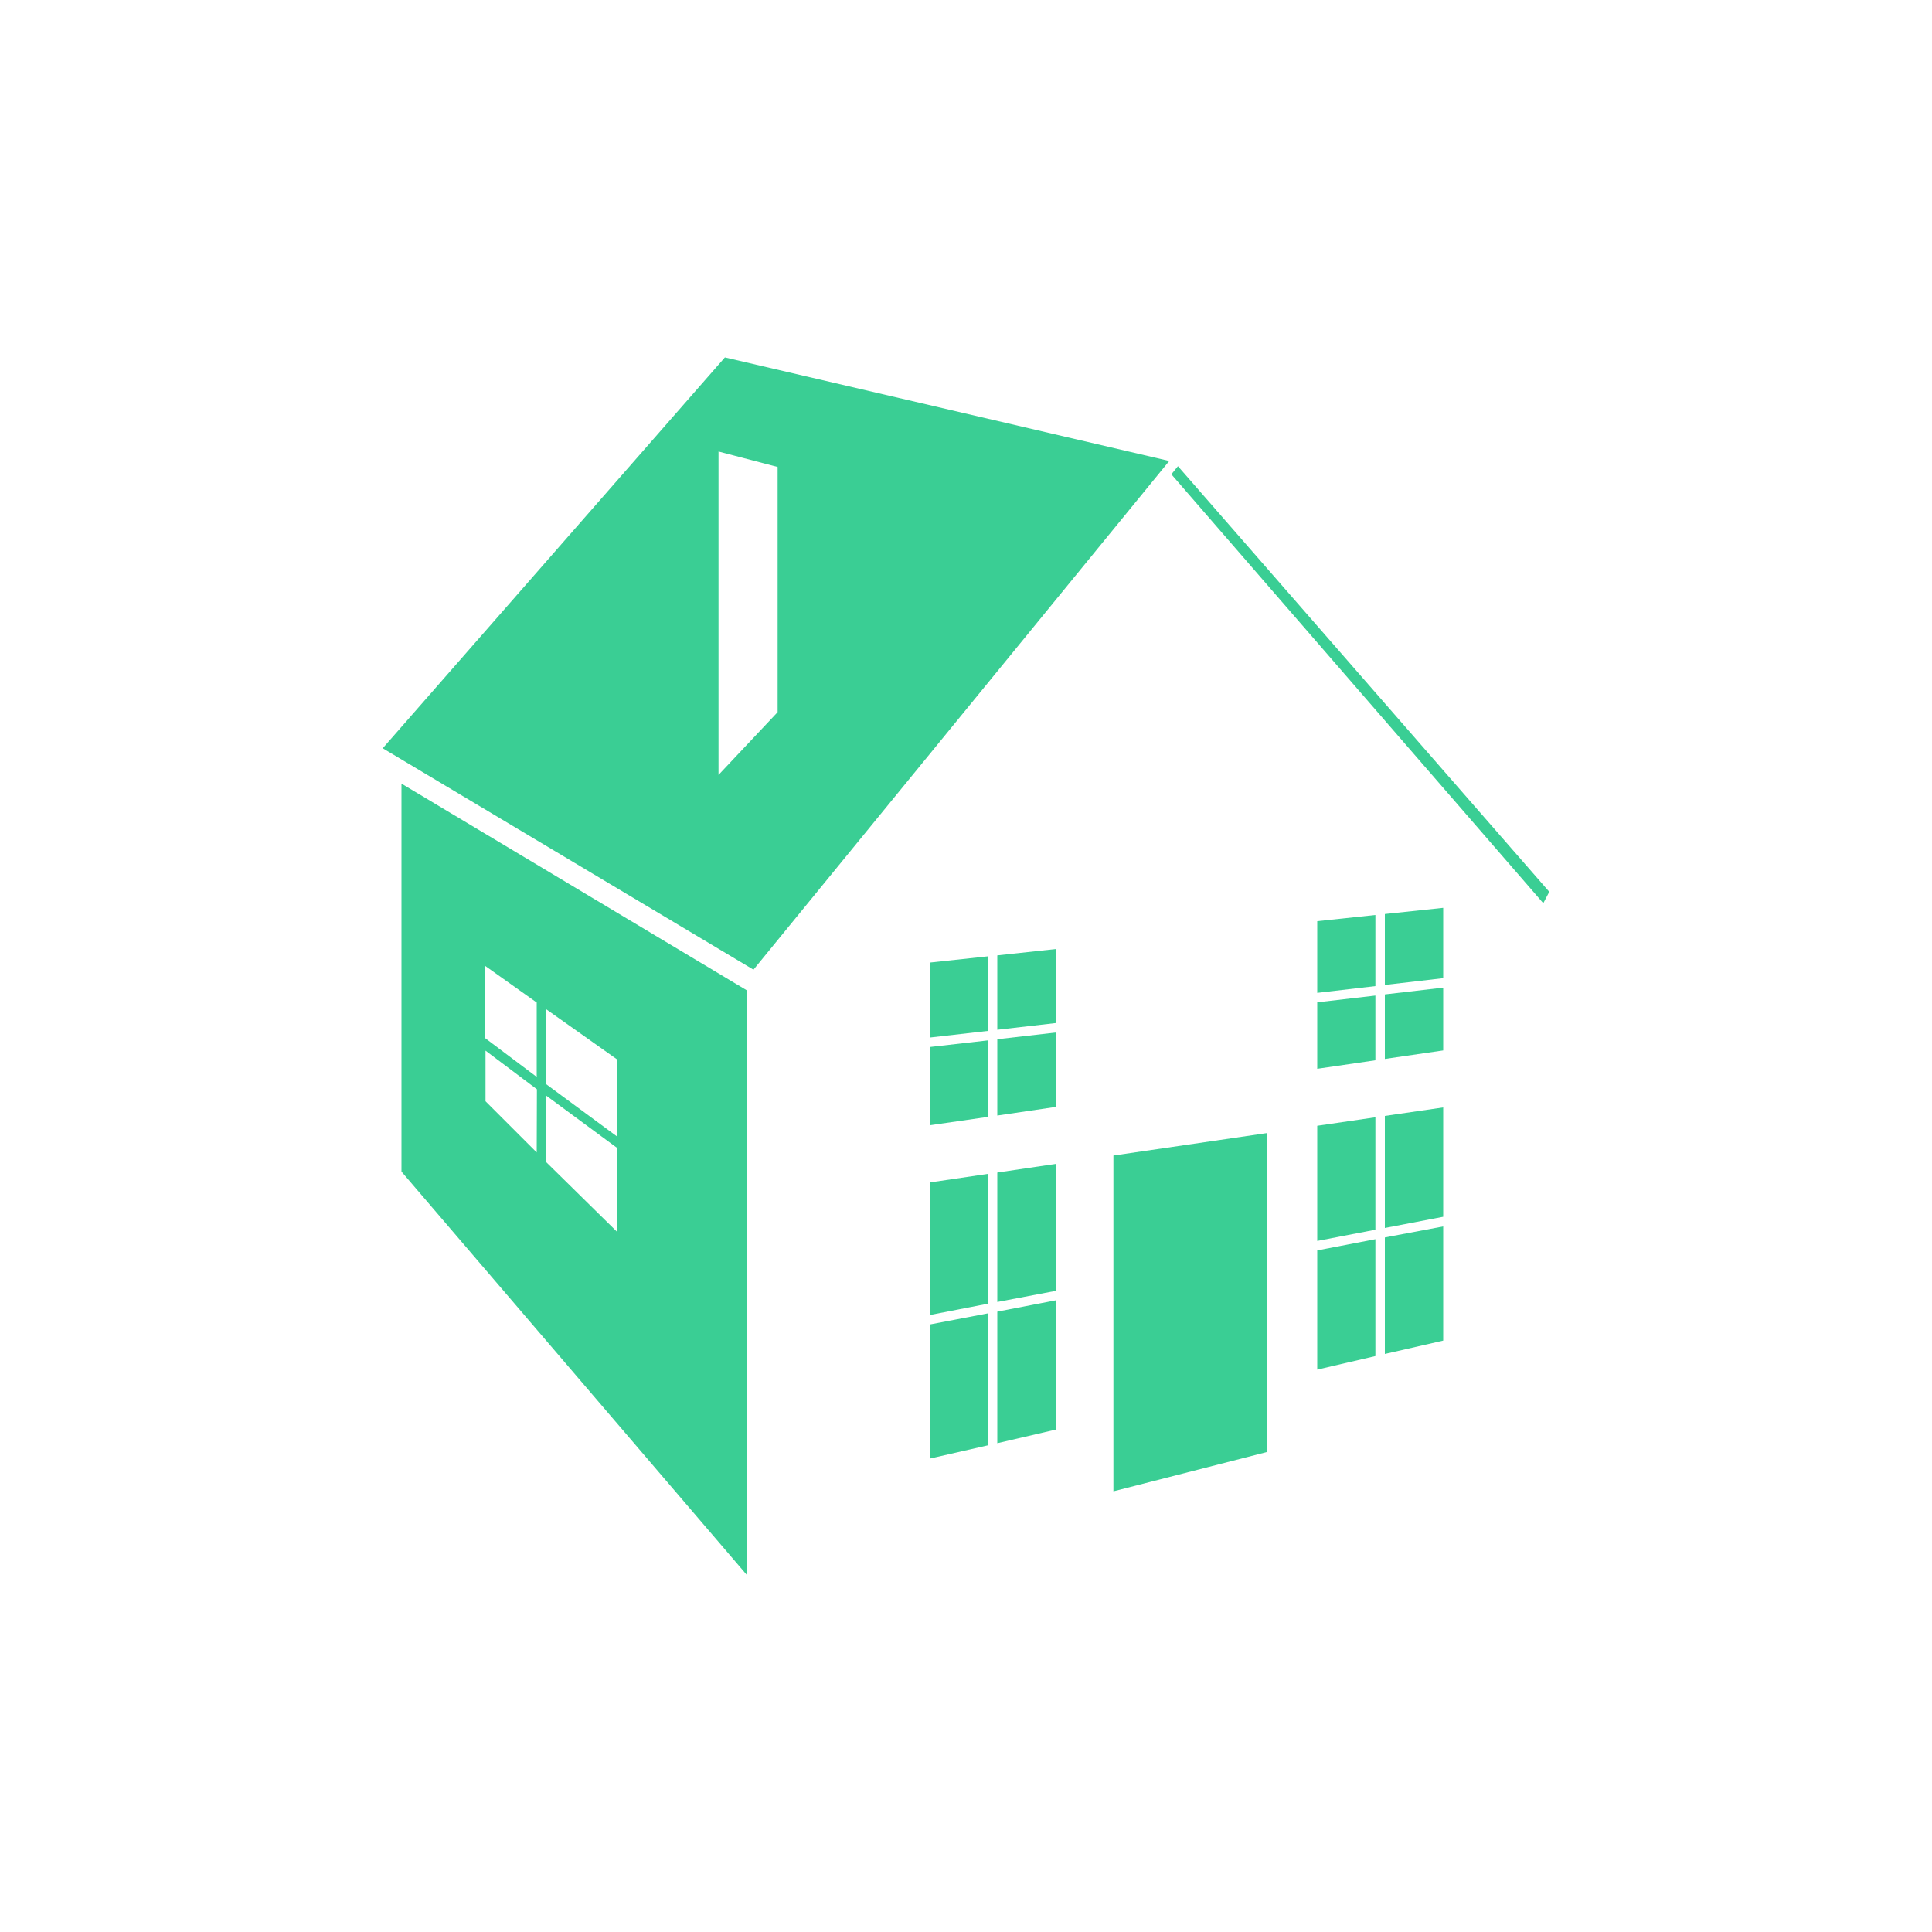 <svg id="Layer_1" data-name="Layer 1" xmlns="http://www.w3.org/2000/svg" viewBox="0 0 100 100"><defs><style>.cls-1{fill:#3ace94;}</style></defs><title>SeniorLiving_Senior Living and Housing</title><polygon class="cls-1" points="60.97 24.13 80.19 46.16 79.88 46.75 60.63 24.55 60.97 24.13"/><polygon class="cls-1" points="57.63 59.81 57.63 77.19 65.56 75.16 65.56 58.65 57.63 59.81"/><polygon class="cls-1" points="51.62 57.74 54.67 57.29 54.67 53.44 51.62 53.79 51.62 57.74"/><polygon class="cls-1" points="48.15 54.19 48.15 58.24 51.13 57.81 51.13 53.85 48.15 54.19"/><polygon class="cls-1" points="51.62 53.3 54.67 52.95 54.67 49.12 51.62 49.45 51.62 53.3"/><polygon class="cls-1" points="51.13 53.36 51.13 49.5 48.15 49.82 48.15 53.7 51.13 53.36"/><polygon class="cls-1" points="71.68 54.81 74.7 54.37 74.7 51.12 71.68 51.47 71.68 54.81"/><polygon class="cls-1" points="68.18 51.88 68.18 55.32 71.19 54.88 71.19 51.53 68.18 51.88"/><polygon class="cls-1" points="71.19 51.04 71.19 47.36 68.18 47.68 68.18 51.39 71.19 51.04"/><polygon class="cls-1" points="71.68 50.98 74.7 50.63 74.7 46.99 71.68 47.31 71.68 50.98"/><polygon class="cls-1" points="71.19 57.83 68.18 58.27 68.18 64.23 71.19 63.65 71.19 57.83"/><polygon class="cls-1" points="71.68 64.05 71.68 70.08 74.7 69.39 74.7 63.48 71.68 64.05"/><polygon class="cls-1" points="74.7 57.32 71.68 57.76 71.68 63.56 74.7 62.98 74.7 57.32"/><polygon class="cls-1" points="71.19 64.14 68.18 64.72 68.18 70.89 71.19 70.19 71.19 64.14"/><path class="cls-1" d="M37.52,18.5,19.81,38.73,39,50.19,60.52,23.86Zm-.33,21.61V23.37l3.06.8V36.86Z"/><polygon class="cls-1" points="51.13 60.76 48.15 61.2 48.15 68.06 51.13 67.48 51.13 60.76"/><polygon class="cls-1" points="54.67 60.24 51.62 60.69 51.62 67.39 54.67 66.81 54.67 60.24"/><polygon class="cls-1" points="51.62 67.89 51.62 74.7 54.67 73.99 54.67 67.3 51.62 67.89"/><polygon class="cls-1" points="51.13 67.98 48.15 68.55 48.15 75.49 51.13 74.81 51.13 67.98"/><path class="cls-1" d="M20.78,40.56V60.64L38.64,81.5V51.25Zm7,19.09L25.13,57V54.38l2.66,2Zm0-3.91-2.66-2V50l2.66,1.89Zm4.14,8-3.66-3.6V56.7l3.66,2.7Zm0-4.93-3.66-2.7V52.23l3.66,2.59Z"/></svg>